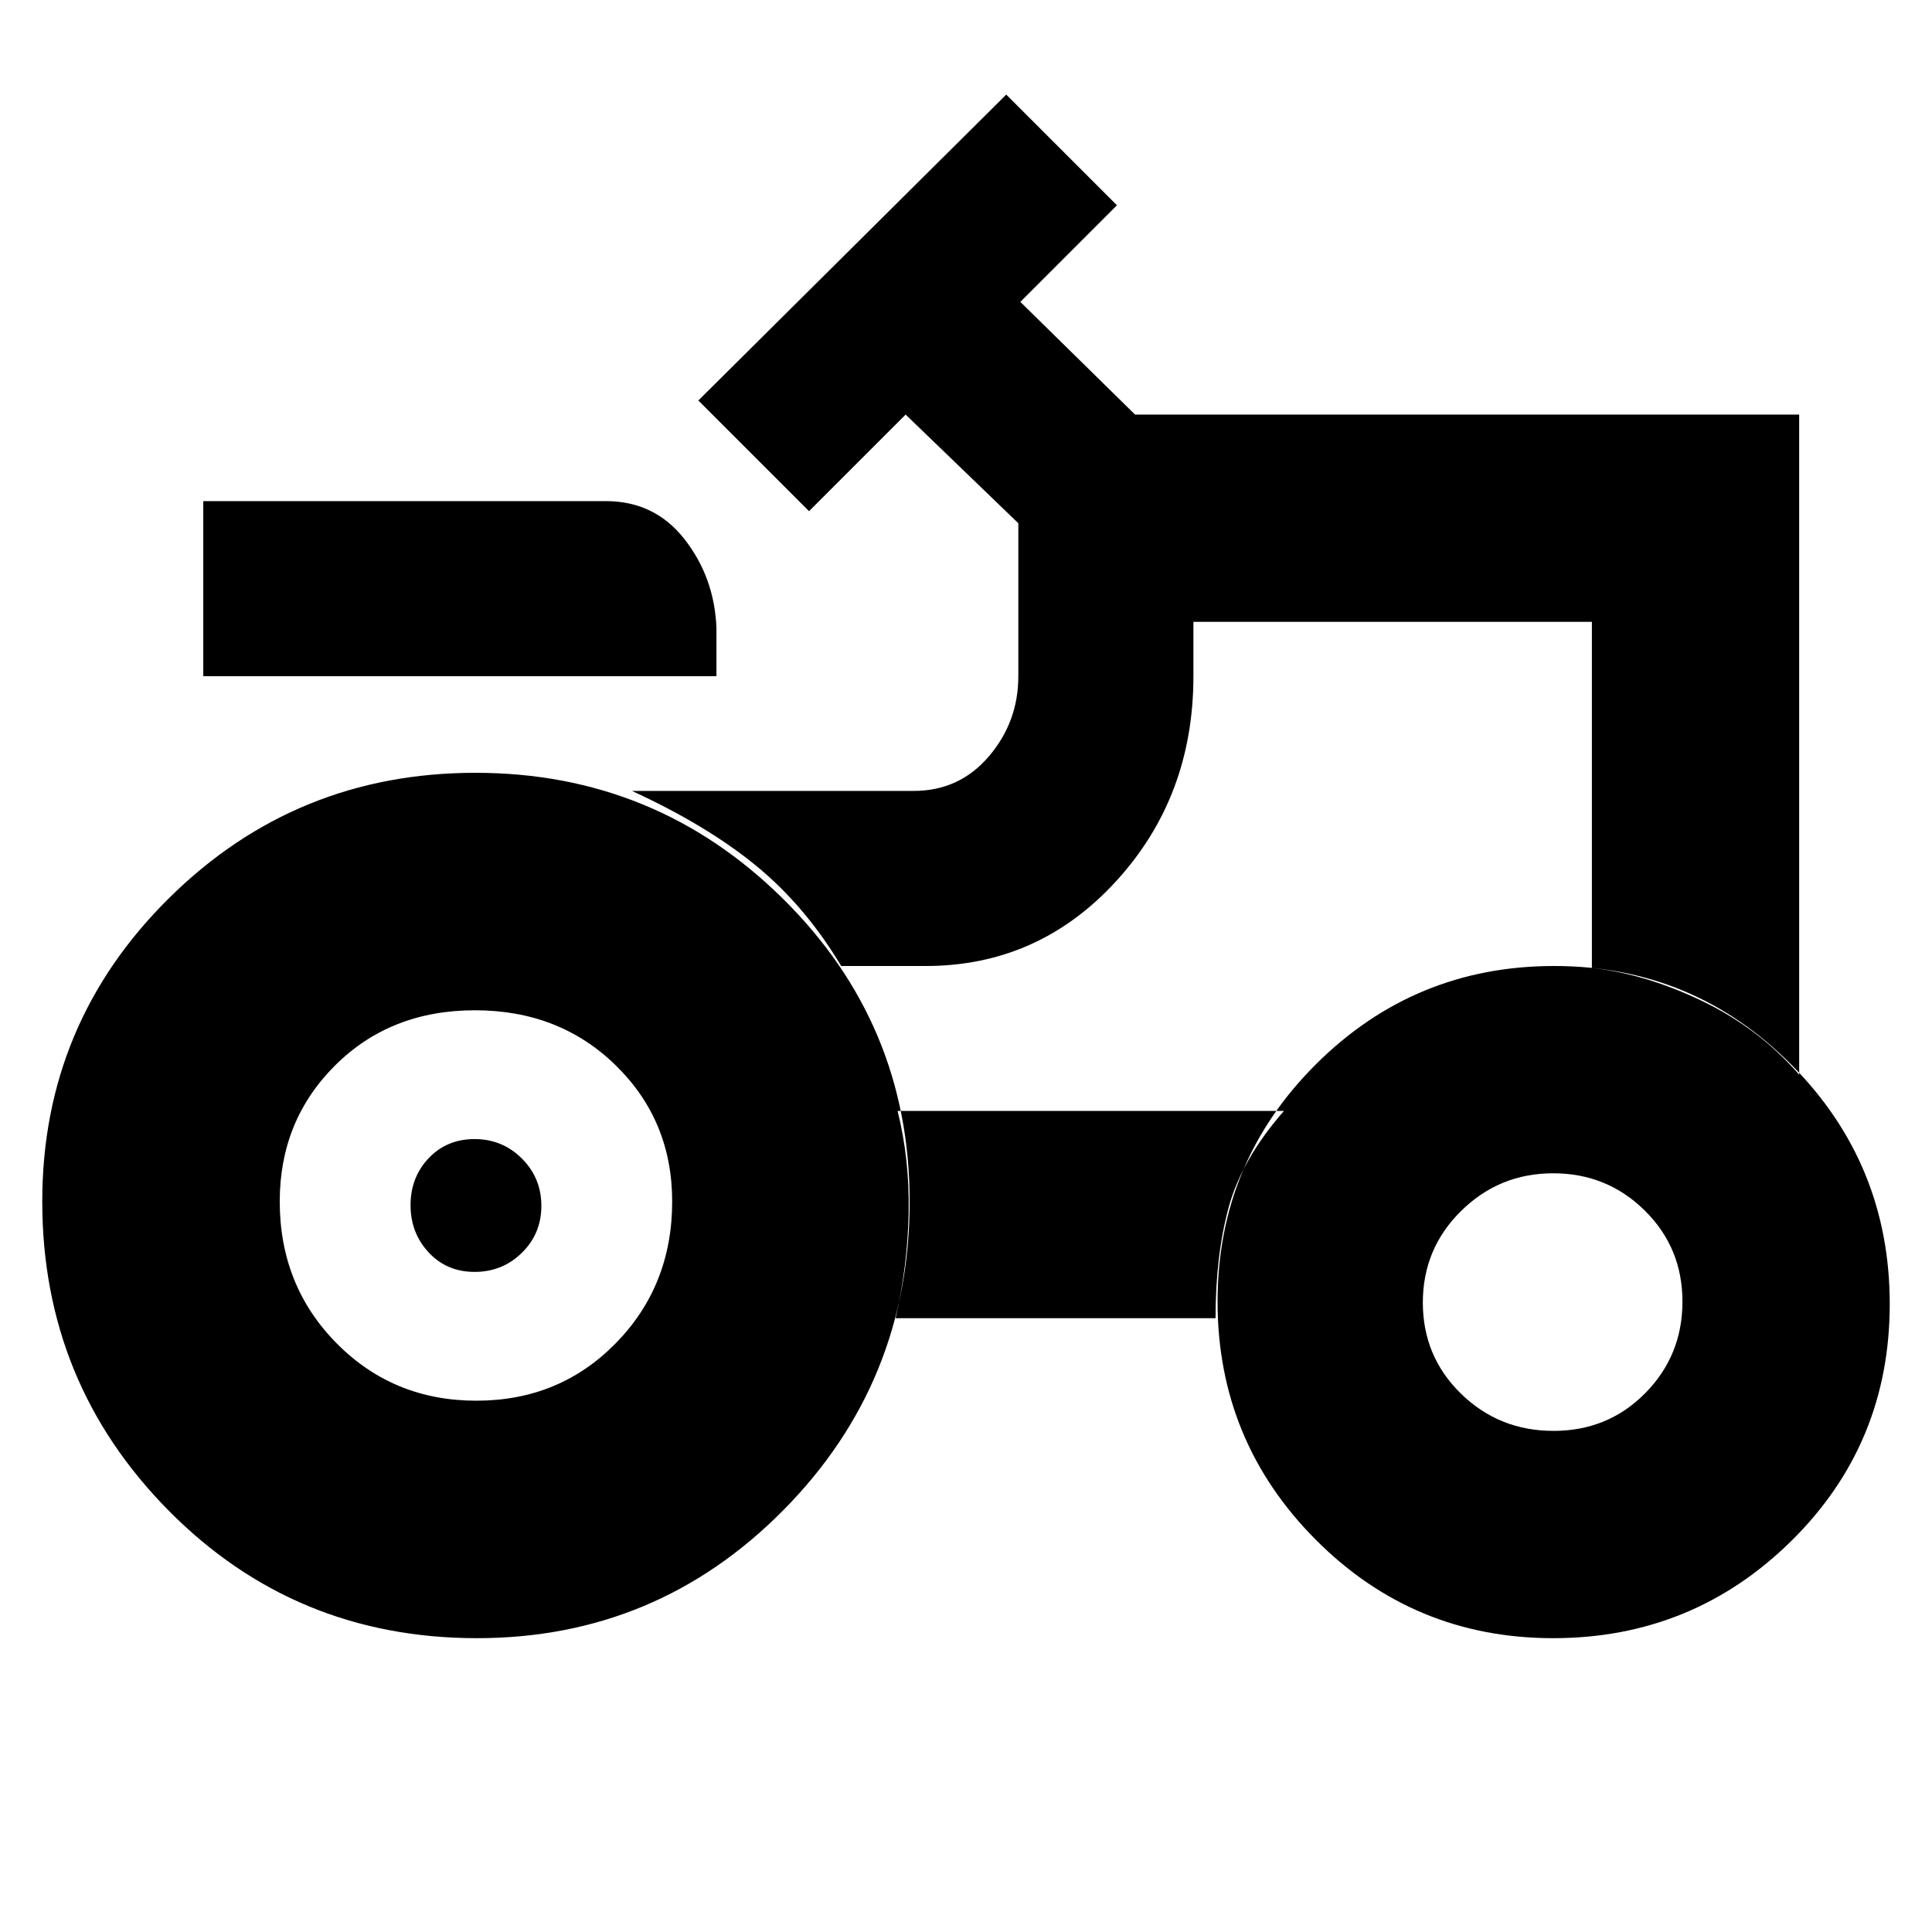<svg xmlns="http://www.w3.org/2000/svg" height="20" viewBox="0 -960 960 960" width="20"><path d="M101-624v-87h200q24.388 0 39.194 19Q355-673 356-648v24H101Zm135.706 360Q278-264 306-292.583q28-28.584 28-70.417 0-40.167-28-67.583Q278-458 236-458t-69.5 27.417Q139-403.167 139-363q0 41.833 28.206 70.417Q195.412-264 236.706-264Zm535.235 15Q799-249 817.5-267.735q18.5-18.736 18.5-45.5Q836-340 817.265-358.5q-18.736-18.5-45.5-18.5Q745-377 726-358.265q-19 18.736-19 45.5Q707-286 725.941-267.5t46 18.5Zm-536.117-79Q222-328 213-337.676q-9-9.677-9-23.5 0-13.824 9-23.324 9-9.5 22.824-9.5 13.823 0 23.5 9.676 9.676 9.677 9.676 23.5 0 13.824-9.676 23.324-9.677 9.5-23.5 9.5ZM791-479.049Q818-476 846-462.5t48 36.5v-328H564l-57-56 48-48-55-55-153 152 55 55 48-48 56 54v76q0 22.7-14.65 39.85Q476.7-567 454-567H314q37 17 61.5 37t42.5 50h42q55.925 0 94.463-42Q593-564 593-624v-27h198v171.951ZM604-305q0-31 6.5-55t27.5-48H446q6 24 5.5 50.5T445-305h159Zm167.758 159q-69.287 0-118.022-48.978Q605-243.956 605-313.242q0-69.287 48.978-118.022Q702.956-480 772.242-480q69.287 0 118.022 49.185Q939-381.63 939-312.051q0 69.58-48.978 117.815Q841.044-146 771.758-146ZM237-146q-90.545 0-153.272-63.473Q21-272.945 21-363q0-88.395 62.954-150.698Q146.907-576 236.226-576q89.319 0 152.547 62.302Q452-451.395 452-363q0 90.055-62.888 153.527Q326.225-146 237-146Zm395-384Z"/></svg>